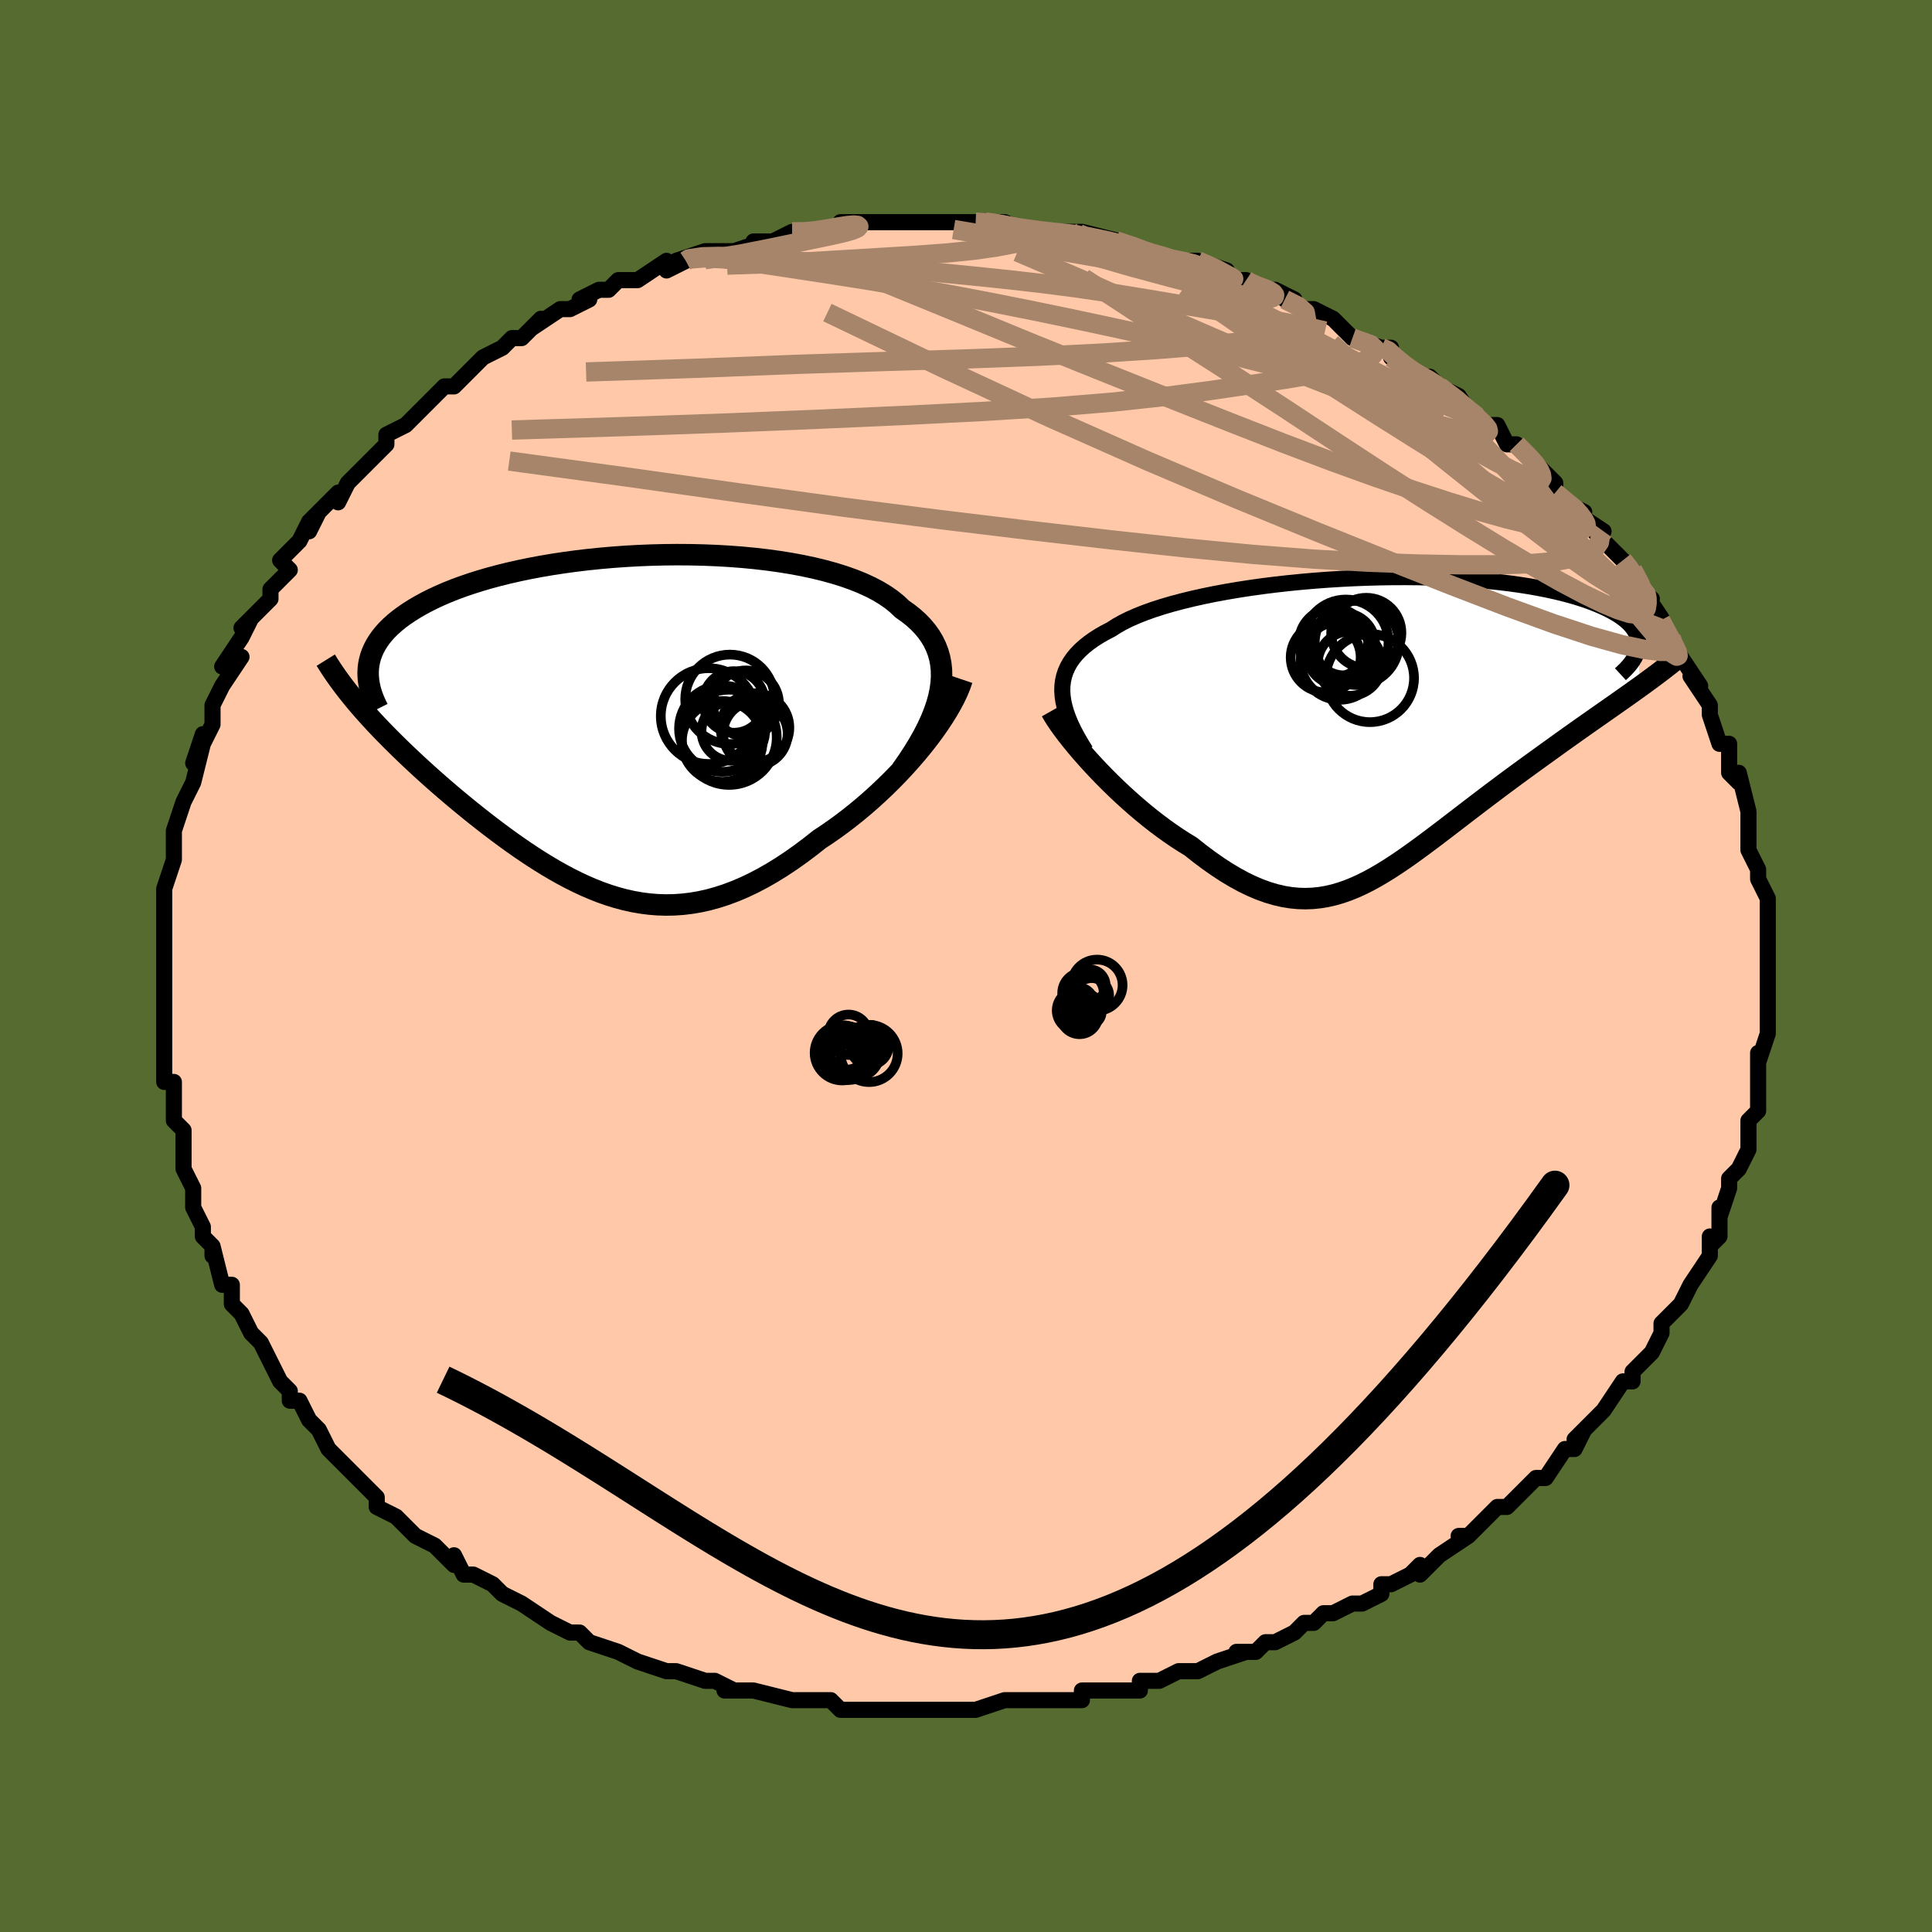 <svg viewBox="-100 -100 200 200" xmlns="http://www.w3.org/2000/svg" width="400" height="400" id="face-svg"><defs><clipPath id="leftEyeClipPath"><polyline points="33.196,-3.524,33.292,-4.229,33.335,-4.911,33.323,-5.572,33.258,-6.212,33.14,-6.831,32.97,-7.429,32.748,-8.006,32.477,-8.563,32.156,-9.099,31.786,-9.615,31.369,-10.112,30.906,-10.588,30.397,-11.045,29.844,-11.483,29.249,-11.902,28.723,-12.402,28.13,-12.881,27.469,-13.338,26.745,-13.773,25.957,-14.184,25.109,-14.572,24.203,-14.937,23.242,-15.278,22.229,-15.594,21.168,-15.887,20.062,-16.155,18.914,-16.399,17.728,-16.619,16.508,-16.814,15.258,-16.986,13.982,-17.133,12.683,-17.257,11.365,-17.357,10.033,-17.433,8.69,-17.487,7.34,-17.519,5.987,-17.528,4.635,-17.516,3.286,-17.482,1.945,-17.428,0.615,-17.353,-0.701,-17.259,-2,-17.145,-3.279,-17.014,-4.536,-16.864,-5.766,-16.697,-6.969,-16.514,-8.142,-16.314,-9.283,-16.1,-10.39,-15.871,-11.461,-15.628,-12.496,-15.373,-13.492,-15.105,-14.449,-14.826,-15.366,-14.536,-16.243,-14.236,-17.079,-13.927,-17.873,-13.609,-18.627,-13.284,-19.34,-12.952,-20.014,-12.613,-20.648,-12.269,-21.243,-11.92,-21.802,-11.568,-22.324,-11.212,-22.812,-10.852,-23.263,-10.486,-23.679,-10.115,-24.06,-9.739,-24.405,-9.358,-24.715,-8.973,-24.992,-8.584,-25.234,-8.192,-25.443,-7.795,-25.619,-7.396,-25.764,-6.993,-25.876,-6.588,-25.958,-6.18,-26.009,-5.77,-27.011,-1.979,-26.591,-1.493,-26.156,-1.003,-25.707,-0.509,-25.245,-0.01,-24.769,0.492,-24.279,0.998,-23.777,1.508,-23.261,2.022,-22.734,2.539,-22.194,3.059,-21.643,3.583,-21.081,4.108,-20.508,4.637,-19.925,5.167,-19.329,5.7,-18.719,6.237,-18.095,6.778,-17.458,7.322,-16.808,7.868,-16.146,8.415,-15.474,8.964,-14.79,9.511,-14.097,10.058,-13.394,10.602,-12.682,11.142,-11.961,11.676,-11.232,12.205,-10.495,12.725,-9.751,13.235,-9,13.734,-8.241,14.221,-7.477,14.692,-6.705,15.147,-5.927,15.584,-5.143,16.001,-4.353,16.395,-3.557,16.766,-2.754,17.111,-1.945,17.428,-1.13,17.715,-0.308,17.971,0.521,18.193,1.356,18.38,2.198,18.529,3.048,18.64,3.905,18.711,4.77,18.739,5.642,18.724,6.523,18.664,7.411,18.558,8.309,18.405,9.214,18.203,10.129,17.952,11.051,17.652,11.983,17.302,12.923,16.901,13.871,16.449,14.827,15.948,15.79,15.397,16.76,14.798,17.736,14.15,18.718,13.457,19.703,12.719,20.691,11.939,21.477,11.42,22.257,10.877,23.033,10.312,23.802,9.724,24.564,9.115,25.316,8.487,26.058,7.841,26.788,7.177,27.505,6.499,28.207,5.807,28.892,5.103,29.558,4.39,30.204,3.669,30.827,2.943,31.425,2.214"></polyline></clipPath><clipPath id="rightEyeClipPath"><polyline points="-33.012,-3.592,-32.996,-4.115,-32.932,-4.622,-32.821,-5.114,-32.662,-5.59,-32.456,-6.052,-32.204,-6.5,-31.905,-6.933,-31.561,-7.353,-31.172,-7.76,-30.738,-8.154,-30.262,-8.536,-29.742,-8.905,-29.182,-9.262,-28.58,-9.607,-27.939,-9.94,-27.374,-10.304,-26.743,-10.658,-26.048,-11.003,-25.29,-11.337,-24.471,-11.661,-23.594,-11.975,-22.66,-12.276,-21.672,-12.567,-20.634,-12.844,-19.549,-13.109,-18.419,-13.361,-17.25,-13.6,-16.043,-13.824,-14.804,-14.034,-13.535,-14.229,-12.241,-14.41,-10.926,-14.574,-9.593,-14.724,-8.247,-14.857,-6.891,-14.975,-5.53,-15.076,-4.166,-15.161,-2.804,-15.23,-1.448,-15.283,-0.1,-15.319,1.235,-15.339,2.555,-15.343,3.856,-15.331,5.136,-15.303,6.391,-15.26,7.619,-15.201,8.817,-15.128,9.984,-15.04,11.117,-14.938,12.214,-14.823,13.273,-14.695,14.294,-14.554,15.274,-14.401,16.213,-14.236,17.11,-14.061,17.964,-13.876,18.776,-13.682,19.544,-13.479,20.269,-13.268,20.951,-13.05,21.592,-12.825,22.19,-12.596,22.749,-12.361,23.268,-12.123,23.75,-11.882,24.194,-11.636,24.6,-11.386,24.967,-11.132,25.298,-10.872,25.59,-10.61,25.846,-10.343,26.065,-10.073,26.248,-9.801,26.395,-9.526,26.507,-9.249,26.584,-8.97,26.628,-8.69,26.639,-8.408,26.617,-8.125,26.766,-3.976,26.216,-3.582,25.653,-3.181,25.077,-2.774,24.49,-2.36,23.891,-1.94,23.281,-1.513,22.661,-1.079,22.031,-0.638,21.392,-0.19,20.746,0.265,20.091,0.728,19.43,1.197,18.762,1.674,18.09,2.157,17.408,2.648,16.716,3.147,16.014,3.653,15.304,4.168,14.587,4.69,13.864,5.22,13.136,5.757,12.406,6.3,11.672,6.85,10.938,7.404,10.203,7.962,9.468,8.523,8.734,9.085,8.001,9.648,7.27,10.209,6.542,10.767,5.816,11.32,5.092,11.866,4.372,12.403,3.654,12.93,2.939,13.443,2.227,13.941,1.516,14.421,0.808,14.881,0.1,15.319,-0.607,15.731,-1.314,16.117,-2.022,16.472,-2.732,16.795,-3.445,17.082,-4.161,17.333,-4.881,17.543,-5.608,17.711,-6.341,17.835,-7.081,17.912,-7.831,17.94,-8.59,17.918,-9.361,17.843,-10.143,17.714,-10.938,17.53,-11.747,17.289,-12.57,16.991,-13.409,16.636,-14.263,16.222,-15.132,15.749,-16.018,15.219,-16.919,14.632,-17.836,13.99,-18.768,13.293,-19.713,12.545,-20.426,12.109,-21.139,11.648,-21.852,11.162,-22.563,10.652,-23.272,10.121,-23.978,9.568,-24.678,8.997,-25.373,8.409,-26.059,7.806,-26.736,7.191,-27.402,6.565,-28.054,5.931,-28.69,5.293,-29.309,4.652,-29.908,4.013"></polyline></clipPath><filter id="fuzzy"><feTurbulence id="turbulence" baseFrequency="0.05" numOctaves="3" type="noise" result="noise"></feTurbulence><feDisplacementMap in="SourceGraphic" in2="noise" scale="2"></feDisplacementMap></filter><linearGradient id="rainbowGradient" x1="0%" y1="0%" x2="100%" y2="0%"><stop offset="0%" style="stop-color: rgb(185, 55, 55);  stop-opacity: 1"></stop><stop offset="50%" style="stop-color: rgb(220, 20, 60);  stop-opacity: 1"></stop><stop offset="100%" style="stop-color: rgb(145, 85, 61);  stop-opacity: 1"></stop></linearGradient></defs><title>That&#39;s an ugly face</title><desc>CREATED BY XUAN TANG, MORE INFO AT TXSTC55.GITHUB.IO</desc><rect x="-100" y="-100" width="100%" height="100%" opacity="1" fill="rgb(85, 107, 47)"></rect><polyline id="faceContour" points="83,2,83,1,83,3,83,4,83,6,83,6,83,7,83,7,82,10,82,9,82,12,82,12,82,14,82,15,81,16,81,17,81,18,81,19,80,21,80,21,79,22,79,23,78,26,78,25,78,28,77,29,77,28,77,30,77,30,75,33,75,33,74,35,74,35,73,36,72,37,72,38,71,40,70,41,70,41,69,42,69,43,68,43,66,46,66,46,64,48,63,49,64,48,63,50,62,50,60,53,59,53,57,55,59,53,56,56,55,56,53,58,54,57,52,59,51,59,52,59,49,61,48,62,47,63,47,62,46,63,44,64,43,64,43,65,41,66,40,66,38,67,37,67,36,68,35,68,34,69,32,70,31,70,30,71,28,71,29,71,26,72,24,73,23,73,22,73,22,73,20,74,18,74,18,75,14,75,16,75,13,75,12,75,12,76,7,76,7,76,8,76,5,76,4,76,1,77,0,77,0,77,-2,77,-2,77,-5,77,-5,77,-5,77,-8,77,-10,77,-12,77,-13,77,-14,76,-16,76,-16,76,-16,76,-18,76,-18,76,-22,75,-22,75,-25,75,-24,75,-26,74,-27,74,-30,73,-30,73,-30,73,-31,73,-34,72,-34,72,-36,71,-36,71,-39,70,-39,70,-40,69,-41,69,-43,68,-43,68,-46,66,-48,65,-48,65,-49,64,-51,63,-51,63,-52,63,-53,61,-53,62,-55,60,-55,60,-55,60,-57,59,-59,57,-61,56,-61,55,-61,55,-62,54,-63,53,-65,51,-65,51,-66,50,-67,48,-68,47,-68,47,-69,45,-70,45,-70,44,-70,44,-71,43,-72,41,-73,39,-73,39,-74,38,-75,36,-76,35,-76,33,-77,33,-77,33,-78,29,-78,30,-78,29,-79,28,-79,27,-80,25,-80,25,-80,23,-81,21,-81,20,-81,20,-81,18,-81,17,-82,16,-82,12,-82,12,-83,12,-83,10,-83,8,-83,8,-83,6,-83,5,-83,3,-83,3,-83,2,-83,0,-83,-1,-83,-1,-83,-3,-83,-5,-83,-7,-83,-7,-83,-8,-82,-11,-82,-13,-82,-13,-82,-13,-82,-14,-81,-17,-81,-17,-80,-19,-80,-19,-79,-23,-80,-21,-79,-24,-79,-23,-78,-25,-78,-27,-78,-27,-77,-29,-75,-32,-77,-31,-75,-34,-74,-36,-75,-35,-74,-36,-72,-38,-72,-39,-72,-39,-70,-41,-71,-42,-69,-44,-68,-46,-67,-47,-68,-45,-67,-47,-65,-49,-65,-48,-64,-50,-63,-51,-63,-51,-61,-53,-60,-54,-60,-55,-58,-56,-57,-57,-57,-57,-56,-58,-54,-60,-53,-60,-53,-60,-51,-62,-52,-61,-50,-63,-48,-64,-48,-64,-47,-65,-46,-65,-44,-67,-45,-66,-42,-68,-41,-68,-39,-69,-40,-69,-38,-70,-37,-70,-36,-71,-34,-71,-34,-71,-31,-73,-31,-72,-29,-73,-30,-73,-27,-74,-27,-74,-25,-74,-26,-74,-24,-74,-21,-75,-22,-75,-20,-75,-18,-76,-16,-76,-17,-76,-13,-76,-13,-77,-11,-77,-10,-77,-9,-77,-10,-77,-5,-77,-5,-77,-5,-77,-4,-77,-3,-77,1,-77,1,-77,2,-77,2,-77,4,-77,6,-76,6,-76,10,-76,12,-76,11,-76,12,-75,12,-76,16,-75,16,-75,18,-74,19,-74,20,-73,22,-73,23,-73,24,-73,27,-72,27,-71,29,-71,29,-71,30,-70,32,-70,32,-70,34,-69,33,-69,35,-68,36,-68,38,-67,40,-65,40,-65,43,-64,44,-64,44,-63,44,-63,47,-61,47,-61,48,-61,49,-60,49,-60,51,-59,53,-56,54,-56,55,-56,56,-54,56,-54,57,-54,59,-52,59,-52,60,-51,61,-50,61,-49,62,-48,64,-47,63,-47,66,-45,65,-45,67,-43,67,-43,68,-42,69,-41,70,-39,71,-38,70,-39,72,-36,71,-37,73,-34,74,-32,74,-32,74,-32,76,-29,75,-30,77,-27,77,-26,77,-26,77,-26,78,-23,79,-23,79,-21,79,-20,80,-19,80,-20,81,-16,81,-16,81,-14,81,-15,81,-13,81,-12,82,-10,82,-10,82,-9,83,-7,83,-5,83,-5,83,-5,83,-3,83,-1,83,2,83,1" fill="#ffc9a9" stroke="black" stroke-width="1.667" stroke-linejoin="round" filter="url(#fuzzy)"></polyline><g transform="translate(42.978 -24.913)"><polyline id="rightCountour" points="-33.012,-3.592,-32.996,-4.115,-32.932,-4.622,-32.821,-5.114,-32.662,-5.59,-32.456,-6.052,-32.204,-6.5,-31.905,-6.933,-31.561,-7.353,-31.172,-7.76,-30.738,-8.154,-30.262,-8.536,-29.742,-8.905,-29.182,-9.262,-28.58,-9.607,-27.939,-9.94,-27.374,-10.304,-26.743,-10.658,-26.048,-11.003,-25.29,-11.337,-24.471,-11.661,-23.594,-11.975,-22.66,-12.276,-21.672,-12.567,-20.634,-12.844,-19.549,-13.109,-18.419,-13.361,-17.25,-13.6,-16.043,-13.824,-14.804,-14.034,-13.535,-14.229,-12.241,-14.41,-10.926,-14.574,-9.593,-14.724,-8.247,-14.857,-6.891,-14.975,-5.53,-15.076,-4.166,-15.161,-2.804,-15.23,-1.448,-15.283,-0.1,-15.319,1.235,-15.339,2.555,-15.343,3.856,-15.331,5.136,-15.303,6.391,-15.26,7.619,-15.201,8.817,-15.128,9.984,-15.04,11.117,-14.938,12.214,-14.823,13.273,-14.695,14.294,-14.554,15.274,-14.401,16.213,-14.236,17.11,-14.061,17.964,-13.876,18.776,-13.682,19.544,-13.479,20.269,-13.268,20.951,-13.05,21.592,-12.825,22.19,-12.596,22.749,-12.361,23.268,-12.123,23.75,-11.882,24.194,-11.636,24.6,-11.386,24.967,-11.132,25.298,-10.872,25.59,-10.61,25.846,-10.343,26.065,-10.073,26.248,-9.801,26.395,-9.526,26.507,-9.249,26.584,-8.97,26.628,-8.69,26.639,-8.408,26.617,-8.125,26.766,-3.976,26.216,-3.582,25.653,-3.181,25.077,-2.774,24.49,-2.36,23.891,-1.94,23.281,-1.513,22.661,-1.079,22.031,-0.638,21.392,-0.19,20.746,0.265,20.091,0.728,19.43,1.197,18.762,1.674,18.09,2.157,17.408,2.648,16.716,3.147,16.014,3.653,15.304,4.168,14.587,4.69,13.864,5.22,13.136,5.757,12.406,6.3,11.672,6.85,10.938,7.404,10.203,7.962,9.468,8.523,8.734,9.085,8.001,9.648,7.27,10.209,6.542,10.767,5.816,11.32,5.092,11.866,4.372,12.403,3.654,12.93,2.939,13.443,2.227,13.941,1.516,14.421,0.808,14.881,0.1,15.319,-0.607,15.731,-1.314,16.117,-2.022,16.472,-2.732,16.795,-3.445,17.082,-4.161,17.333,-4.881,17.543,-5.608,17.711,-6.341,17.835,-7.081,17.912,-7.831,17.94,-8.59,17.918,-9.361,17.843,-10.143,17.714,-10.938,17.53,-11.747,17.289,-12.57,16.991,-13.409,16.636,-14.263,16.222,-15.132,15.749,-16.018,15.219,-16.919,14.632,-17.836,13.99,-18.768,13.293,-19.713,12.545,-20.426,12.109,-21.139,11.648,-21.852,11.162,-22.563,10.652,-23.272,10.121,-23.978,9.568,-24.678,8.997,-25.373,8.409,-26.059,7.806,-26.736,7.191,-27.402,6.565,-28.054,5.931,-28.69,5.293,-29.309,4.652,-29.908,4.013" fill="white" stroke="white" stroke-width="0" stroke-linejoin="round" filter="url(#fuzzy)"></polyline></g><g transform="translate(-35.862 -25.055)"><polyline id="leftCountour" points="33.196,-3.524,33.292,-4.229,33.335,-4.911,33.323,-5.572,33.258,-6.212,33.14,-6.831,32.97,-7.429,32.748,-8.006,32.477,-8.563,32.156,-9.099,31.786,-9.615,31.369,-10.112,30.906,-10.588,30.397,-11.045,29.844,-11.483,29.249,-11.902,28.723,-12.402,28.13,-12.881,27.469,-13.338,26.745,-13.773,25.957,-14.184,25.109,-14.572,24.203,-14.937,23.242,-15.278,22.229,-15.594,21.168,-15.887,20.062,-16.155,18.914,-16.399,17.728,-16.619,16.508,-16.814,15.258,-16.986,13.982,-17.133,12.683,-17.257,11.365,-17.357,10.033,-17.433,8.69,-17.487,7.34,-17.519,5.987,-17.528,4.635,-17.516,3.286,-17.482,1.945,-17.428,0.615,-17.353,-0.701,-17.259,-2,-17.145,-3.279,-17.014,-4.536,-16.864,-5.766,-16.697,-6.969,-16.514,-8.142,-16.314,-9.283,-16.1,-10.39,-15.871,-11.461,-15.628,-12.496,-15.373,-13.492,-15.105,-14.449,-14.826,-15.366,-14.536,-16.243,-14.236,-17.079,-13.927,-17.873,-13.609,-18.627,-13.284,-19.34,-12.952,-20.014,-12.613,-20.648,-12.269,-21.243,-11.92,-21.802,-11.568,-22.324,-11.212,-22.812,-10.852,-23.263,-10.486,-23.679,-10.115,-24.06,-9.739,-24.405,-9.358,-24.715,-8.973,-24.992,-8.584,-25.234,-8.192,-25.443,-7.795,-25.619,-7.396,-25.764,-6.993,-25.876,-6.588,-25.958,-6.18,-26.009,-5.77,-27.011,-1.979,-26.591,-1.493,-26.156,-1.003,-25.707,-0.509,-25.245,-0.01,-24.769,0.492,-24.279,0.998,-23.777,1.508,-23.261,2.022,-22.734,2.539,-22.194,3.059,-21.643,3.583,-21.081,4.108,-20.508,4.637,-19.925,5.167,-19.329,5.7,-18.719,6.237,-18.095,6.778,-17.458,7.322,-16.808,7.868,-16.146,8.415,-15.474,8.964,-14.79,9.511,-14.097,10.058,-13.394,10.602,-12.682,11.142,-11.961,11.676,-11.232,12.205,-10.495,12.725,-9.751,13.235,-9,13.734,-8.241,14.221,-7.477,14.692,-6.705,15.147,-5.927,15.584,-5.143,16.001,-4.353,16.395,-3.557,16.766,-2.754,17.111,-1.945,17.428,-1.13,17.715,-0.308,17.971,0.521,18.193,1.356,18.38,2.198,18.529,3.048,18.64,3.905,18.711,4.77,18.739,5.642,18.724,6.523,18.664,7.411,18.558,8.309,18.405,9.214,18.203,10.129,17.952,11.051,17.652,11.983,17.302,12.923,16.901,13.871,16.449,14.827,15.948,15.79,15.397,16.76,14.798,17.736,14.15,18.718,13.457,19.703,12.719,20.691,11.939,21.477,11.42,22.257,10.877,23.033,10.312,23.802,9.724,24.564,9.115,25.316,8.487,26.058,7.841,26.788,7.177,27.505,6.499,28.207,5.807,28.892,5.103,29.558,4.39,30.204,3.669,30.827,2.943,31.425,2.214" fill="white" stroke="white" stroke-width="0" stroke-linejoin="round" filter="url(#fuzzy)"></polyline></g><g transform="translate(42.978 -24.913)"><polyline id="rightUpper" points="-30.593,2.643,-31.039,1.927,-31.441,1.234,-31.799,0.563,-32.112,-0.088,-32.379,-0.719,-32.6,-1.33,-32.774,-1.922,-32.901,-2.496,-32.98,-3.053,-33.012,-3.592,-32.996,-4.115,-32.932,-4.622,-32.821,-5.114,-32.662,-5.59,-32.456,-6.052,-32.204,-6.5,-31.905,-6.933,-31.561,-7.353,-31.172,-7.76,-30.738,-8.154,-30.262,-8.536,-29.742,-8.905,-29.182,-9.262,-28.58,-9.607,-27.939,-9.94,-27.374,-10.304,-26.743,-10.658,-26.048,-11.003,-25.29,-11.337,-24.471,-11.661,-23.594,-11.975,-22.66,-12.276,-21.672,-12.567,-20.634,-12.844,-19.549,-13.109,-18.419,-13.361,-17.25,-13.6,-16.043,-13.824,-14.804,-14.034,-13.535,-14.229,-12.241,-14.41,-10.926,-14.574,-9.593,-14.724,-8.247,-14.857,-6.891,-14.975,-5.53,-15.076,-4.166,-15.161,-2.804,-15.23,-1.448,-15.283,-0.1,-15.319,1.235,-15.339,2.555,-15.343,3.856,-15.331,5.136,-15.303,6.391,-15.26,7.619,-15.201,8.817,-15.128,9.984,-15.04,11.117,-14.938,12.214,-14.823,13.273,-14.695,14.294,-14.554,15.274,-14.401,16.213,-14.236,17.11,-14.061,17.964,-13.876,18.776,-13.682,19.544,-13.479,20.269,-13.268,20.951,-13.05,21.592,-12.825,22.19,-12.596,22.749,-12.361,23.268,-12.123,23.75,-11.882,24.194,-11.636,24.6,-11.386,24.967,-11.132,25.298,-10.872,25.59,-10.61,25.846,-10.343,26.065,-10.073,26.248,-9.801,26.395,-9.526,26.507,-9.249,26.584,-8.97,26.628,-8.69,26.639,-8.408,26.617,-8.125,26.563,-7.842,26.478,-7.558,26.362,-7.274,26.217,-6.99,26.043,-6.707,25.841,-6.423,25.612,-6.14,25.356,-5.857,25.074,-5.575,24.768,-5.294" fill="none" stroke="black" stroke-width="1.667" stroke-linejoin="round" filter="url(#fuzzy)"></polyline><polyline id="rightLower" points="-34.154,-1.48,-33.922,-1.071,-33.638,-0.617,-33.304,-0.125,-32.926,0.402,-32.507,0.957,-32.049,1.536,-31.558,2.136,-31.035,2.751,-30.484,3.378,-29.908,4.013,-29.309,4.652,-28.69,5.293,-28.054,5.931,-27.402,6.565,-26.736,7.191,-26.059,7.806,-25.373,8.409,-24.678,8.997,-23.978,9.568,-23.272,10.121,-22.563,10.652,-21.852,11.162,-21.139,11.648,-20.426,12.109,-19.713,12.545,-18.768,13.293,-17.836,13.99,-16.919,14.632,-16.018,15.219,-15.132,15.749,-14.263,16.222,-13.409,16.636,-12.57,16.991,-11.747,17.289,-10.938,17.53,-10.143,17.714,-9.361,17.843,-8.59,17.918,-7.831,17.94,-7.081,17.912,-6.341,17.835,-5.608,17.711,-4.881,17.543,-4.161,17.333,-3.445,17.082,-2.732,16.795,-2.022,16.472,-1.314,16.117,-0.607,15.731,0.1,15.319,0.808,14.881,1.516,14.421,2.227,13.941,2.939,13.443,3.654,12.93,4.372,12.403,5.092,11.866,5.816,11.32,6.542,10.767,7.27,10.209,8.001,9.648,8.734,9.085,9.468,8.523,10.203,7.962,10.938,7.404,11.672,6.85,12.406,6.3,13.136,5.757,13.864,5.22,14.587,4.69,15.304,4.168,16.014,3.653,16.716,3.147,17.408,2.648,18.09,2.157,18.762,1.674,19.43,1.197,20.091,0.728,20.746,0.265,21.392,-0.19,22.031,-0.638,22.661,-1.079,23.281,-1.513,23.891,-1.94,24.49,-2.36,25.077,-2.774,25.653,-3.181,26.216,-3.582,26.766,-3.976,27.303,-4.365,27.826,-4.748,28.335,-5.126,28.83,-5.498,29.31,-5.865,29.776,-6.228,30.228,-6.585,30.665,-6.938,31.087,-7.286,31.496,-7.63" fill="none" stroke="black" stroke-width="2.222" stroke-linejoin="round" filter="url(#fuzzy)"></polyline><!--[--><circle r="4.043" cx="-4.289" cy="-6.684" stroke="black" fill="none" stroke-width="1" filter="url(#fuzzy)" clip-path="url(#rightEyeClipPath)"></circle><circle r="3.32" cx="-4.398" cy="-7.491" stroke="black" fill="none" stroke-width="1" filter="url(#fuzzy)" clip-path="url(#rightEyeClipPath)"></circle><circle r="4.415" cx="-3.653" cy="-8.611" stroke="black" fill="none" stroke-width="1" filter="url(#fuzzy)" clip-path="url(#rightEyeClipPath)"></circle><circle r="3.332" cx="-3.233" cy="-6.393" stroke="black" fill="none" stroke-width="1" filter="url(#fuzzy)" clip-path="url(#rightEyeClipPath)"></circle><circle r="3.623" cx="-5.745" cy="-7.031" stroke="black" fill="none" stroke-width="1" filter="url(#fuzzy)" clip-path="url(#rightEyeClipPath)"></circle><circle r="3.637" cx="-1.54" cy="-9.569" stroke="black" fill="none" stroke-width="1" filter="url(#fuzzy)" clip-path="url(#rightEyeClipPath)"></circle><circle r="4.361" cx="-2.515" cy="-8.534" stroke="black" fill="none" stroke-width="1" filter="url(#fuzzy)" clip-path="url(#rightEyeClipPath)"></circle><circle r="3.224" cx="-3.852" cy="-8.4" stroke="black" fill="none" stroke-width="1" filter="url(#fuzzy)" clip-path="url(#rightEyeClipPath)"></circle><circle r="4.563" cx="-1.161" cy="-4.895" stroke="black" fill="none" stroke-width="1" filter="url(#fuzzy)" clip-path="url(#rightEyeClipPath)"></circle><circle r="3.584" cx="-4.937" cy="-8.556" stroke="black" fill="none" stroke-width="1" filter="url(#fuzzy)" clip-path="url(#rightEyeClipPath)"></circle><!--]--></g><g transform="translate(-35.862 -25.055)"><polyline id="leftUpper" points="29.191,4.746,29.839,3.816,30.432,2.909,30.972,2.026,31.456,1.165,31.884,0.328,32.258,-0.487,32.575,-1.28,32.837,-2.05,33.044,-2.798,33.196,-3.524,33.292,-4.229,33.335,-4.911,33.323,-5.572,33.258,-6.212,33.14,-6.831,32.97,-7.429,32.748,-8.006,32.477,-8.563,32.156,-9.099,31.786,-9.615,31.369,-10.112,30.906,-10.588,30.397,-11.045,29.844,-11.483,29.249,-11.902,28.723,-12.402,28.13,-12.881,27.469,-13.338,26.745,-13.773,25.957,-14.184,25.109,-14.572,24.203,-14.937,23.242,-15.278,22.229,-15.594,21.168,-15.887,20.062,-16.155,18.914,-16.399,17.728,-16.619,16.508,-16.814,15.258,-16.986,13.982,-17.133,12.683,-17.257,11.365,-17.357,10.033,-17.433,8.69,-17.487,7.34,-17.519,5.987,-17.528,4.635,-17.516,3.286,-17.482,1.945,-17.428,0.615,-17.353,-0.701,-17.259,-2,-17.145,-3.279,-17.014,-4.536,-16.864,-5.766,-16.697,-6.969,-16.514,-8.142,-16.314,-9.283,-16.1,-10.39,-15.871,-11.461,-15.628,-12.496,-15.373,-13.492,-15.105,-14.449,-14.826,-15.366,-14.536,-16.243,-14.236,-17.079,-13.927,-17.873,-13.609,-18.627,-13.284,-19.34,-12.952,-20.014,-12.613,-20.648,-12.269,-21.243,-11.92,-21.802,-11.568,-22.324,-11.212,-22.812,-10.852,-23.263,-10.486,-23.679,-10.115,-24.06,-9.739,-24.405,-9.358,-24.715,-8.973,-24.992,-8.584,-25.234,-8.192,-25.443,-7.795,-25.619,-7.396,-25.764,-6.993,-25.876,-6.588,-25.958,-6.18,-26.009,-5.77,-26.031,-5.358,-26.023,-4.943,-25.988,-4.527,-25.925,-4.109,-25.835,-3.69,-25.719,-3.269,-25.577,-2.848,-25.412,-2.425,-25.222,-2.001,-25.009,-1.576" fill="none" stroke="black" stroke-width="2.222" stroke-linejoin="round" filter="url(#fuzzy)"></polyline><polyline id="leftLower" points="35.462,-4.605,35.261,-4.011,35.007,-3.388,34.702,-2.74,34.35,-2.07,33.955,-1.382,33.519,-0.679,33.045,0.035,32.537,0.757,31.996,1.484,31.425,2.214,30.827,2.943,30.204,3.669,29.558,4.39,28.892,5.103,28.207,5.807,27.505,6.499,26.788,7.177,26.058,7.841,25.316,8.487,24.564,9.115,23.802,9.724,23.033,10.312,22.257,10.877,21.477,11.42,20.691,11.939,19.703,12.719,18.718,13.457,17.736,14.15,16.76,14.798,15.79,15.397,14.827,15.948,13.871,16.449,12.923,16.901,11.983,17.302,11.051,17.652,10.129,17.952,9.214,18.203,8.309,18.405,7.411,18.558,6.523,18.664,5.642,18.724,4.77,18.739,3.905,18.711,3.048,18.64,2.198,18.529,1.356,18.38,0.521,18.193,-0.308,17.971,-1.13,17.715,-1.945,17.428,-2.754,17.111,-3.557,16.766,-4.353,16.395,-5.143,16.001,-5.927,15.584,-6.705,15.147,-7.477,14.692,-8.241,14.221,-9,13.734,-9.751,13.235,-10.495,12.725,-11.232,12.205,-11.961,11.676,-12.682,11.142,-13.394,10.602,-14.097,10.058,-14.79,9.511,-15.474,8.964,-16.146,8.415,-16.808,7.868,-17.458,7.322,-18.095,6.778,-18.719,6.237,-19.329,5.7,-19.925,5.167,-20.508,4.637,-21.081,4.108,-21.643,3.583,-22.194,3.059,-22.734,2.539,-23.261,2.022,-23.777,1.508,-24.279,0.998,-24.769,0.492,-25.245,-0.01,-25.707,-0.509,-26.156,-1.003,-26.591,-1.493,-27.011,-1.979,-27.417,-2.461,-27.808,-2.939,-28.185,-3.412,-28.547,-3.881,-28.894,-4.346,-29.227,-4.806,-29.545,-5.263,-29.849,-5.715,-30.139,-6.164,-30.415,-6.608" fill="none" stroke="black" stroke-width="2.222" stroke-linejoin="round" filter="url(#fuzzy)"></polyline><!--[--><circle r="4.628" cx="11.422" cy="-2.553" stroke="black" fill="none" stroke-width="1" filter="url(#fuzzy)" clip-path="url(#leftEyeClipPath)"></circle><circle r="3.424" cx="13.074" cy="-2.121" stroke="black" fill="none" stroke-width="1" filter="url(#fuzzy)" clip-path="url(#leftEyeClipPath)"></circle><circle r="4.469" cx="10.623" cy="0.485" stroke="black" fill="none" stroke-width="1" filter="url(#fuzzy)" clip-path="url(#leftEyeClipPath)"></circle><circle r="4.955" cx="9.223" cy="-0.817" stroke="black" fill="none" stroke-width="1" filter="url(#fuzzy)" clip-path="url(#leftEyeClipPath)"></circle><circle r="4.179" cx="10.625" cy="1.801" stroke="black" fill="none" stroke-width="1" filter="url(#fuzzy)" clip-path="url(#leftEyeClipPath)"></circle><circle r="3.338" cx="14.061" cy="0.999" stroke="black" fill="none" stroke-width="1" filter="url(#fuzzy)" clip-path="url(#leftEyeClipPath)"></circle><circle r="3.561" cx="14.016" cy="0.378" stroke="black" fill="none" stroke-width="1" filter="url(#fuzzy)" clip-path="url(#leftEyeClipPath)"></circle><circle r="3.054" cx="11.536" cy="0.752" stroke="black" fill="none" stroke-width="1" filter="url(#fuzzy)" clip-path="url(#leftEyeClipPath)"></circle><circle r="3.187" cx="11.834" cy="-2.281" stroke="black" fill="none" stroke-width="1" filter="url(#fuzzy)" clip-path="url(#leftEyeClipPath)"></circle><circle r="4.927" cx="11.341" cy="1.382" stroke="black" fill="none" stroke-width="1" filter="url(#fuzzy)" clip-path="url(#leftEyeClipPath)"></circle><!--]--></g><g id="hairs"><!--[--><polyline points="43,-64,43.708,-63.692,44.391,-63.055,45.323,-62.281,46.417,-61.496,47.531,-60.762,48.597,-60.073,49.609,-59.393,50.569,-58.704,51.441,-58.043,52.147,-57.489,52.594,-57.134,52.716,-57.035,52.498,-57.192,51.968,-57.567,51.148,-58.126,49.996,-58.886,48.389,-59.943,46.232,-61.407" fill="none" stroke="rgb(167, 133, 106)" stroke-width="2" stroke-linejoin="round" filter="url(#fuzzy)"></polyline><polyline points="1,-77,1.331,-76.987,2.088,-76.925,3.192,-76.779,4.574,-76.562,6.111,-76.328,7.653,-76.124,9.05,-75.967,10.188,-75.849,11.025,-75.755,11.566,-75.675,11.825,-75.606,11.774,-75.555,11.353,-75.539,10.508,-75.586,9.229,-75.719,7.565,-75.943,5.594,-76.24,3.379,-76.595" fill="none" stroke="rgb(167, 133, 106)" stroke-width="2" stroke-linejoin="round" filter="url(#fuzzy)"></polyline><polyline points="49,-60,50.79,-58.648,52.173,-57.413,53.125,-56.58,53.714,-56.019,54.013,-55.625,54.077,-55.351,53.923,-55.179,53.533,-55.105,52.876,-55.134,51.925,-55.277,50.671,-55.548,49.113,-55.965,47.244,-56.543,45.035,-57.3,42.439,-58.249,39.396,-59.402,35.871,-60.777,31.865,-62.391,27.416,-64.252,22.581,-66.348,17.389,-68.651,11.759,-71.157,5.321,-73.916" fill="none" stroke="rgb(167, 133, 106)" stroke-width="2" stroke-linejoin="round" filter="url(#fuzzy)"></polyline><polyline points="33,-69,34.394,-68.299,35.119,-67.656,35.249,-66.915,34.711,-66.181,33.431,-65.549,31.335,-65.033,28.362,-64.597,24.493,-64.198,19.749,-63.815,14.146,-63.453,7.668,-63.129,0.271,-62.851,-8.096,-62.59,-17.484,-62.284,-27.932,-61.876,-39.329,-61.493" fill="none" stroke="rgb(167, 133, 106)" stroke-width="2" stroke-linejoin="round" filter="url(#fuzzy)"></polyline><polyline points="73,-34,73.356,-32.876,72.9,-32.572,71.862,-32.565,70.216,-32.775,67.871,-33.269,64.75,-34.137,60.802,-35.44,56.006,-37.189,50.359,-39.358,43.854,-41.92,36.461,-44.886,28.136,-48.306,18.855,-52.251,8.647,-56.781,-2.424,-61.923,-14.348,-67.644" fill="none" stroke="rgb(167, 133, 106)" stroke-width="2" stroke-linejoin="round" filter="url(#fuzzy)"></polyline><polyline points="44,-63,45.955,-61.738,47.018,-61.148,47.835,-60.701,48.618,-60.195,49.422,-59.587,50.208,-58.93,50.889,-58.317,51.381,-57.829,51.63,-57.51,51.625,-57.365,51.376,-57.381,50.892,-57.539,50.165,-57.828,49.176,-58.25,47.898,-58.818,46.307,-59.555,44.379,-60.492,42.083,-61.661,39.377,-63.082,36.222,-64.743,32.597,-66.608,28.502,-68.662,23.931,-71.008" fill="none" stroke="rgb(167, 133, 106)" stroke-width="2" stroke-linejoin="round" filter="url(#fuzzy)"></polyline><polyline points="66,-45,65.668,-44.54,65.575,-43.866,65.155,-43.261,64.274,-42.713,62.865,-42.232,60.868,-41.864,58.254,-41.635,55.021,-41.534,51.185,-41.532,46.754,-41.615,41.718,-41.797,36.054,-42.116,29.732,-42.607,22.72,-43.28,14.992,-44.12,6.525,-45.1,-2.697,-46.217,-12.676,-47.496,-23.419,-48.966,-34.958,-50.595,-47.281,-52.271" fill="none" stroke="rgb(167, 133, 106)" stroke-width="2" stroke-linejoin="round" filter="url(#fuzzy)"></polyline><polyline points="61,-49,62.055,-48.13,62.902,-47.429,63.516,-46.807,63.94,-46.252,64.173,-45.801,64.21,-45.482,64.049,-45.304,63.675,-45.273,63.059,-45.404,62.166,-45.723,60.967,-46.252,59.447,-47.003,57.603,-47.98,55.425,-49.193,52.887,-50.665,49.946,-52.434,46.56,-54.528,42.707,-56.956,38.389,-59.714,33.617,-62.817,28.381,-66.322,22.609,-70.312" fill="none" stroke="rgb(167, 133, 106)" stroke-width="2" stroke-linejoin="round" filter="url(#fuzzy)"></polyline><polyline points="-18,-76,-16.723,-76.015,-15.586,-76.116,-14.347,-76.307,-13.199,-76.511,-12.276,-76.656,-11.622,-76.708,-11.228,-76.669,-11.093,-76.556,-11.245,-76.387,-11.738,-76.174,-12.606,-75.925,-13.854,-75.639,-15.49,-75.298,-17.563,-74.871,-20.16,-74.332,-23.338,-73.701,-27.057,-73.106" fill="none" stroke="rgb(167, 133, 106)" stroke-width="2" stroke-linejoin="round" filter="url(#fuzzy)"></polyline><polyline points="2,-77,2.718,-76.911,4.239,-76.621,6.092,-76.26,8.093,-75.926,10.066,-75.635,11.867,-75.367,13.445,-75.109,14.834,-74.858,16.085,-74.614,17.2,-74.374,18.121,-74.142,18.766,-73.941,19.064,-73.821,18.969,-73.841,18.44,-74.048,17.382,-74.456,15.534,-75.063" fill="none" stroke="rgb(167, 133, 106)" stroke-width="2" stroke-linejoin="round" filter="url(#fuzzy)"></polyline><polyline points="29,-71,29.357,-70.762,30.119,-70.421,30.883,-70.135,31.459,-69.889,31.807,-69.665,31.953,-69.464,31.917,-69.294,31.682,-69.162,31.193,-69.093,30.365,-69.133,29.09,-69.335,27.235,-69.742,24.672,-70.37,21.334,-71.227,17.26,-72.325,12.559,-73.68,7.339,-75.268" fill="none" stroke="rgb(167, 133, 106)" stroke-width="2" stroke-linejoin="round" filter="url(#fuzzy)"></polyline><polyline points="-29,-73,-28.695,-73.206,-27.276,-73.42,-25.526,-73.46,-23.545,-73.37,-21.284,-73.219,-18.725,-73.044,-15.891,-72.852,-12.826,-72.633,-9.576,-72.379,-6.189,-72.089,-2.71,-71.767,0.824,-71.42,4.383,-71.049,7.945,-70.641,11.493,-70.182,15.011,-69.666,18.49,-69.103,21.923,-68.522,25.305,-67.952,28.606,-67.403,31.751,-66.861,34.616,-66.31,37.168,-65.737" fill="none" stroke="rgb(167, 133, 106)" stroke-width="2" stroke-linejoin="round" filter="url(#fuzzy)"></polyline><polyline points="70,-39,70.42,-38.493,70.501,-38.084,70.512,-37.559,70.422,-37.013,70.144,-36.586,69.594,-36.395,68.718,-36.492,67.493,-36.881,65.906,-37.548,63.941,-38.499,61.57,-39.755,58.77,-41.342,55.529,-43.268,51.854,-45.523,47.765,-48.093,43.27,-50.979,38.334,-54.208,32.854,-57.816,26.682,-61.833,19.745,-66.277,12.186,-71.219" fill="none" stroke="rgb(167, 133, 106)" stroke-width="2" stroke-linejoin="round" filter="url(#fuzzy)"></polyline><polyline points="72,-36,71.916,-35.783,72.523,-34.637,73.091,-33.597,73.47,-32.873,73.675,-32.403,73.72,-32.132,73.585,-32.071,73.235,-32.28,72.644,-32.824,71.799,-33.736,70.698,-35.017,69.326,-36.659,67.652,-38.678,65.639,-41.116,63.284,-44.039,60.609,-47.53,57.568,-51.643" fill="none" stroke="rgb(167, 133, 106)" stroke-width="2" stroke-linejoin="round" filter="url(#fuzzy)"></polyline><polyline points="18,-74,19.017,-73.754,20.186,-73.418,21.391,-73.162,22.533,-72.936,23.538,-72.687,24.335,-72.419,24.858,-72.177,25.062,-72,24.915,-71.913,24.392,-71.921,23.477,-72.023,22.164,-72.214,20.462,-72.49,18.39,-72.84,15.946,-73.257,13.065,-73.743,9.588,-74.312,5.34,-75.003,0.35,-75.885" fill="none" stroke="rgb(167, 133, 106)" stroke-width="2" stroke-linejoin="round" filter="url(#fuzzy)"></polyline><polyline points="-29,-73,-28.652,-73.176,-27.092,-73.301,-25.11,-73.199,-22.813,-72.916,-20.154,-72.522,-17.111,-72.061,-13.712,-71.541,-10.005,-70.955,-6.038,-70.291,-1.851,-69.545,2.516,-68.717,7.03,-67.817,11.66,-66.857,16.37,-65.843,21.12,-64.772,25.874,-63.64,30.611,-62.445,35.343,-61.192,40.099,-59.901,44.869,-58.622,49.539,-57.412" fill="none" stroke="rgb(167, 133, 106)" stroke-width="2" stroke-linejoin="round" filter="url(#fuzzy)"></polyline><polyline points="12,-76,11.701,-75.801,12.285,-75.57,13.395,-75.343,14.722,-75.061,16.049,-74.726,17.269,-74.376,18.348,-74.053,19.284,-73.779,20.071,-73.558,20.689,-73.379,21.092,-73.231,21.221,-73.113,21.018,-73.041,20.45,-73.036,19.516,-73.115,18.237,-73.283,16.633,-73.527,14.692,-73.832,12.36,-74.183,9.56,-74.583,6.26,-75.047,2.562,-75.595,-1.28,-76.241" fill="none" stroke="rgb(167, 133, 106)" stroke-width="2" stroke-linejoin="round" filter="url(#fuzzy)"></polyline><polyline points="40,-65,41.912,-64.317,42.428,-63.808,42.149,-63.278,41.369,-62.721,40.124,-62.186,38.353,-61.697,36.007,-61.233,33.071,-60.746,29.546,-60.199,25.413,-59.59,20.626,-58.96,15.115,-58.366,8.809,-57.847,1.653,-57.402,-6.373,-56.999,-15.25,-56.602,-24.944,-56.207,-35.472,-55.84,-47.014,-55.483" fill="none" stroke="rgb(167, 133, 106)" stroke-width="2" stroke-linejoin="round" filter="url(#fuzzy)"></polyline><polyline points="24,-73,25.921,-72.156,26.925,-71.605,27.49,-71.3,27.712,-71.138,27.575,-71.076,27.021,-71.109,25.988,-71.243,24.442,-71.48,22.383,-71.819,19.807,-72.262,16.633,-72.817,12.669,-73.506,7.692,-74.378,1.686,-75.523" fill="none" stroke="rgb(167, 133, 106)" stroke-width="2" stroke-linejoin="round" filter="url(#fuzzy)"></polyline><polyline points="2,-77,3.747,-76.756,5.206,-76.423,6.499,-76.192,7.508,-76.039,8.071,-75.907,8.156,-75.759,7.838,-75.577,7.196,-75.352,6.241,-75.078,4.923,-74.764,3.167,-74.429,0.917,-74.106,-1.863,-73.82,-5.204,-73.572,-9.145,-73.333,-13.709,-73.06,-18.898,-72.753,-24.724,-72.556" fill="none" stroke="rgb(167, 133, 106)" stroke-width="2" stroke-linejoin="round" filter="url(#fuzzy)"></polyline><polyline points="62,-48,63.09,-47.289,63.561,-46.687,63.765,-46.125,63.683,-45.674,63.297,-45.372,62.594,-45.22,61.548,-45.218,60.12,-45.378,58.274,-45.725,55.99,-46.279,53.262,-47.045,50.092,-48.016,46.479,-49.191,42.411,-50.585,37.865,-52.226,32.804,-54.141,27.188,-56.337,20.975,-58.801,14.142,-61.524,6.689,-64.526,-1.379,-67.846,-10.175,-71.443" fill="none" stroke="rgb(167, 133, 106)" stroke-width="2" stroke-linejoin="round" filter="url(#fuzzy)"></polyline><polyline points="69,-41,69.731,-39.628,69.971,-39.013,69.87,-38.72,69.528,-38.569,68.941,-38.57,68.048,-38.825,66.773,-39.446,65.07,-40.506,62.92,-42.021,60.311,-43.975,57.21,-46.364,53.569,-49.215,49.344,-52.584,44.523,-56.516,39.126,-61.008,33.195,-66.059" fill="none" stroke="rgb(167, 133, 106)" stroke-width="2" stroke-linejoin="round" filter="url(#fuzzy)"></polyline><polyline points="57,-54,58.278,-52.705,58.94,-51.962,59.347,-51.368,59.568,-50.863,59.622,-50.483,59.498,-50.268,59.161,-50.24,58.566,-50.408,57.665,-50.78,56.42,-51.374,54.803,-52.213,52.781,-53.324,50.314,-54.726,47.349,-56.435,43.837,-58.464,39.744,-60.825,35.066,-63.538,29.83,-66.639,24.103,-70.177" fill="none" stroke="rgb(167, 133, 106)" stroke-width="2" stroke-linejoin="round" filter="url(#fuzzy)"></polyline><polyline points="69,-41,69.732,-39.632,69.977,-39.024,69.89,-38.75,69.582,-38.626,69.055,-38.656,68.233,-38.944,67.01,-39.623,65.293,-40.802,63.03,-42.525,60.201,-44.787,56.802,-47.572,52.847,-50.884,48.363,-54.77,43.364,-59.297,37.836,-64.462" fill="none" stroke="rgb(167, 133, 106)" stroke-width="2" stroke-linejoin="round" filter="url(#fuzzy)"></polyline><polyline points="68,-42,68.889,-40.87,69.548,-39.861,69.919,-39.184,70.072,-38.733,70.076,-38.405,69.946,-38.195,69.641,-38.176,69.09,-38.462,68.214,-39.15,66.951,-40.298,65.263,-41.926,63.14,-44.036,60.593,-46.615,57.651,-49.648,54.336,-53.116,50.697,-56.956" fill="none" stroke="rgb(167, 133, 106)" stroke-width="2" stroke-linejoin="round" filter="url(#fuzzy)"></polyline><!--]--></g><g id="pointNose"><g id="rightNose"><!--[--><circle r="1.807" cx="13.011" cy="3.061" stroke="black" fill="none" stroke-width="1" filter="url(#fuzzy)"></circle><circle r="2.098" cx="11.49" cy="4.602" stroke="black" fill="none" stroke-width="1" filter="url(#fuzzy)"></circle><circle r="1.305" cx="12.736" cy="4.776" stroke="black" fill="none" stroke-width="1" filter="url(#fuzzy)"></circle><circle r="1.544" cx="11.671" cy="3.779" stroke="black" fill="none" stroke-width="1" filter="url(#fuzzy)"></circle><circle r="1.461" cx="11.994" cy="4.894" stroke="black" fill="none" stroke-width="1" filter="url(#fuzzy)"></circle><circle r="1.558" cx="12.346" cy="4.419" stroke="black" fill="none" stroke-width="1" filter="url(#fuzzy)"></circle><circle r="2.152" cx="12.108" cy="2.803" stroke="black" fill="none" stroke-width="1" filter="url(#fuzzy)"></circle><circle r="1.65" cx="12.805" cy="2.003" stroke="black" fill="none" stroke-width="1" filter="url(#fuzzy)"></circle><circle r="2.645" cx="13.565" cy="1.982" stroke="black" fill="none" stroke-width="1" filter="url(#fuzzy)"></circle><circle r="1.949" cx="11.751" cy="5.112" stroke="black" fill="none" stroke-width="1" filter="url(#fuzzy)"></circle><!--]--></g><g id="leftNose"><!--[--><circle r="1.379" cx="-9.954" cy="7.886" stroke="black" fill="none" stroke-width="1" filter="url(#fuzzy)"></circle><circle r="2.862" cx="-12.808" cy="8.989" stroke="black" fill="none" stroke-width="1" filter="url(#fuzzy)"></circle><circle r="2.218" cx="-12.4" cy="8.517" stroke="black" fill="none" stroke-width="1" filter="url(#fuzzy)"></circle><circle r="1.997" cx="-9.998" cy="8.259" stroke="black" fill="none" stroke-width="1" filter="url(#fuzzy)"></circle><circle r="2.96" cx="-10.033" cy="9.058" stroke="black" fill="none" stroke-width="1" filter="url(#fuzzy)"></circle><circle r="2.578" cx="-12.156" cy="9.225" stroke="black" fill="none" stroke-width="1" filter="url(#fuzzy)"></circle><circle r="2.093" cx="-12.162" cy="7.119" stroke="black" fill="none" stroke-width="1" filter="url(#fuzzy)"></circle><circle r="2.551" cx="-11.456" cy="8.994" stroke="black" fill="none" stroke-width="1" filter="url(#fuzzy)"></circle><circle r="2.738" cx="-12.45" cy="8.951" stroke="black" fill="none" stroke-width="1" filter="url(#fuzzy)"></circle><circle r="1.314" cx="-9.901" cy="7.407" stroke="black" fill="none" stroke-width="1" filter="url(#fuzzy)"></circle><!--]--></g></g><g id="mouth"><polyline points="-54.128,42.826,-52.994,43.375,-51.871,43.936,-50.757,44.509,-49.652,45.092,-48.556,45.685,-47.468,46.288,-46.388,46.898,-45.316,47.515,-44.252,48.139,-43.195,48.768,-42.145,49.402,-41.102,50.04,-40.065,50.682,-39.034,51.325,-38.009,51.969,-36.989,52.615,-35.974,53.259,-34.964,53.903,-33.958,54.545,-32.957,55.184,-31.959,55.819,-30.965,56.449,-29.975,57.075,-28.987,57.694,-28.002,58.306,-27.019,58.91,-26.038,59.506,-25.059,60.091,-24.081,60.667,-23.104,61.231,-22.128,61.783,-21.153,62.323,-20.178,62.848,-19.202,63.359,-18.226,63.855,-17.249,64.334,-16.272,64.796,-15.293,65.24,-14.312,65.665,-13.329,66.071,-12.344,66.456,-11.356,66.82,-10.365,67.162,-9.371,67.48,-8.374,67.775,-7.372,68.045,-6.367,68.29,-5.357,68.508,-4.342,68.699,-3.322,68.862,-2.297,68.997,-1.266,69.101,-0.229,69.175,0.814,69.217,1.864,69.228,2.921,69.205,3.985,69.148,5.056,69.056,6.136,68.929,7.223,68.765,8.32,68.565,9.425,68.325,10.539,68.047,11.662,67.73,12.795,67.371,13.938,66.971,15.092,66.529,16.256,66.043,17.431,65.514,18.617,64.94,19.815,64.319,21.025,63.653,22.247,62.939,23.481,62.177,24.728,61.366,25.988,60.505,27.262,59.593,28.55,58.629,29.851,57.614,31.167,56.544,32.497,55.421,33.843,54.243,35.203,53.009,36.58,51.719,37.972,50.371,39.38,48.965,40.805,47.499,42.246,45.974,43.705,44.388,45.181,42.74,46.675,41.03,48.187,39.256,49.717,37.418,51.266,35.515,52.834,33.546,54.421,31.511,56.027,29.408,57.654,27.237,59.301,24.996,60.968,22.686,59.301,24.996,57.654,27.237,56.027,29.408,54.421,31.511,52.834,33.546,51.266,35.515,49.717,37.418,48.187,39.256,46.675,41.03,45.181,42.74,43.705,44.388,42.246,45.974,40.805,47.499,39.38,48.965,37.972,50.371,36.58,51.719,35.203,53.009,33.843,54.243,32.497,55.421,31.167,56.544,29.851,57.614,28.55,58.629,27.262,59.593,25.988,60.505,24.728,61.366,23.481,62.177,22.247,62.939,21.025,63.653,19.815,64.319,18.617,64.94,17.431,65.514,16.256,66.043,15.092,66.529,13.938,66.971,12.795,67.371,11.662,67.73,10.539,68.047,9.425,68.325,8.32,68.565,7.223,68.765,6.136,68.929,5.056,69.056,3.985,69.148,2.921,69.205,1.864,69.228,0.814,69.217,-0.229,69.175,-1.266,69.101,-2.297,68.997,-3.322,68.862,-4.342,68.699,-5.357,68.508,-6.367,68.29,-7.372,68.045,-8.374,67.775,-9.371,67.48,-10.365,67.162,-11.356,66.82,-12.344,66.456,-13.329,66.071,-14.312,65.665,-15.293,65.24,-16.272,64.796,-17.249,64.334,-18.226,63.855,-19.202,63.359,-20.178,62.848,-21.153,62.323,-22.128,61.783,-23.104,61.231,-24.081,60.667,-25.059,60.091,-26.038,59.506,-27.019,58.91,-28.002,58.306,-28.987,57.694,-29.975,57.075,-30.965,56.449,-31.959,55.819,-32.957,55.184,-33.958,54.545,-34.964,53.903,-35.974,53.259,-36.989,52.615,-38.009,51.969,-39.034,51.325,-40.065,50.682,-41.102,50.04,-42.145,49.402,-43.195,48.768,-44.252,48.139,-45.316,47.515,-46.388,46.898,-47.468,46.288,-48.556,45.685,-49.652,45.092,-50.757,44.509,-51.871,43.936,-52.994,43.375" fill="rgb(215,127,140)" stroke="black" stroke-width="3" stroke-linejoin="round" filter="url(#fuzzy)"></polyline></g></svg>